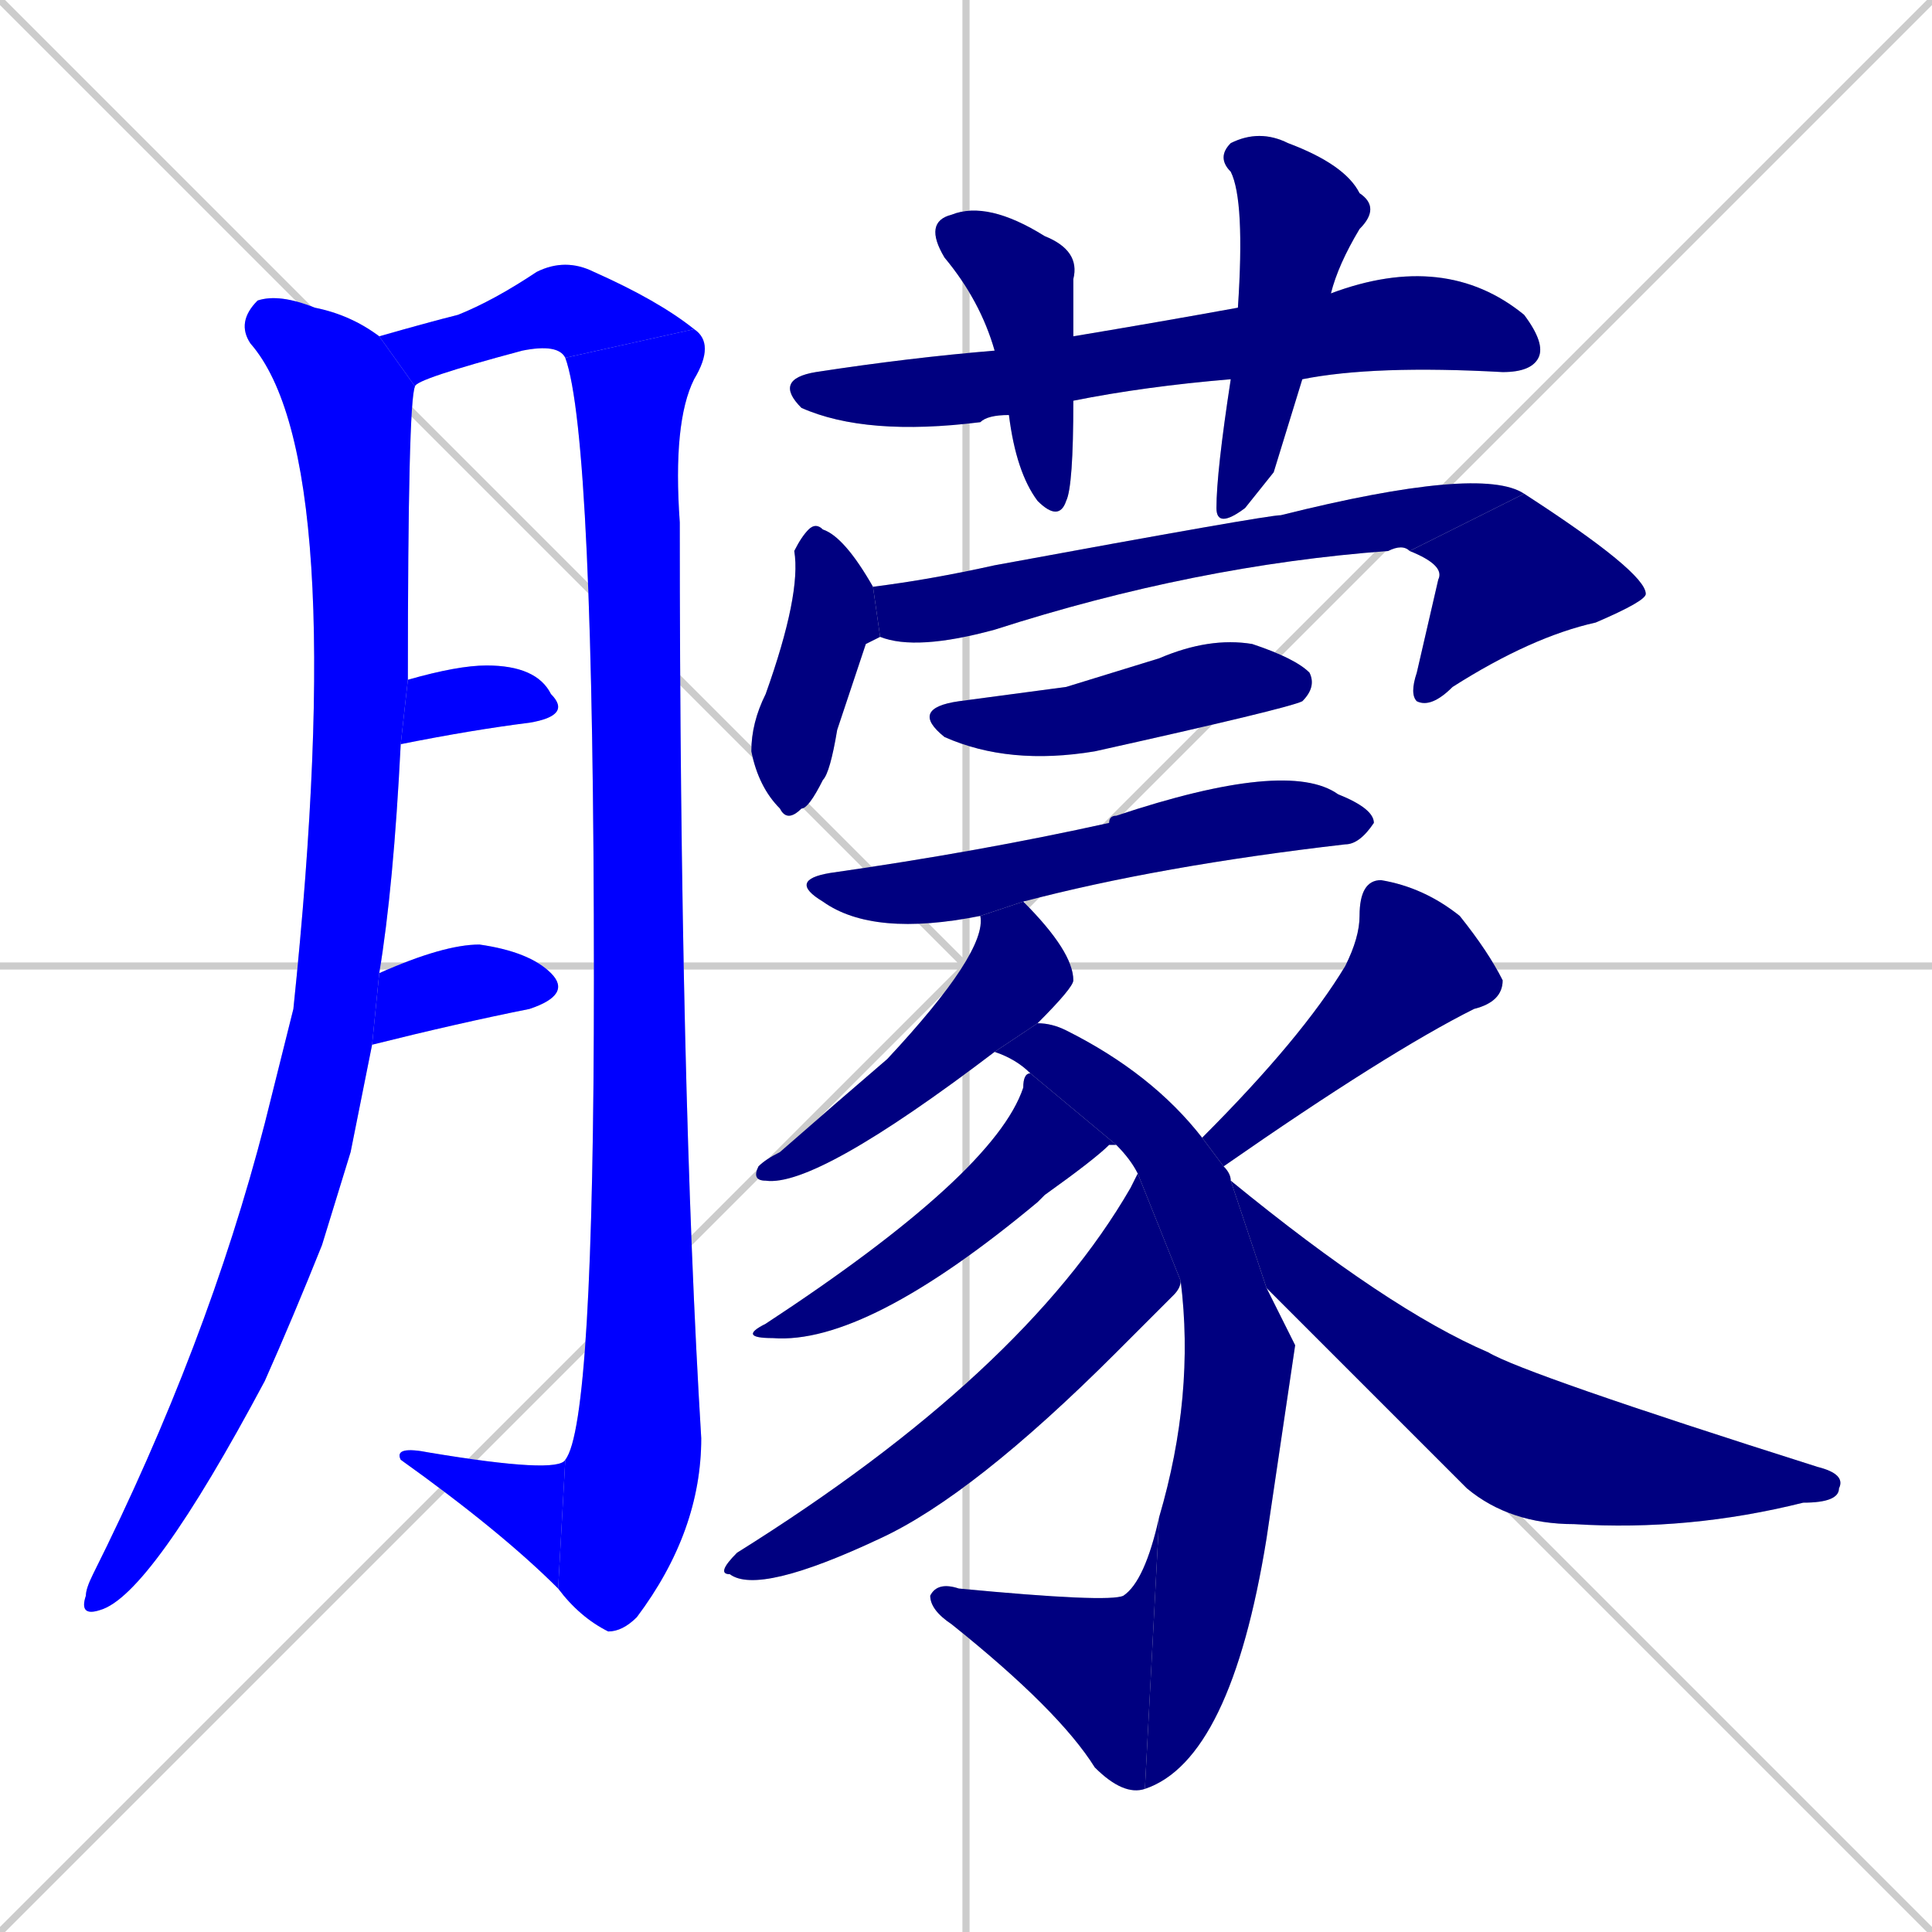 <svg xmlns="http://www.w3.org/2000/svg" xmlns:xlink="http://www.w3.org/1999/xlink" width="270" height="270"><defs><clipPath id="clip-mask-1"><rect x="11" y="41" width="47" height="185"><animate attributeName="y" from="-144" to="41" dur="0.685" begin="0; animate21.end + 1" id="animate1" fill="freeze"/></rect></clipPath><clipPath id="clip-mask-2"><rect x="53" y="36" width="44" height="18"><set attributeName="x" to="9" begin="0; animate21.end + 1" /><animate attributeName="x" from="9" to="53" dur="0.163" begin="animate1.end + 0.5" id="animate2" fill="freeze"/></rect></clipPath><clipPath id="clip-mask-3"><rect x="78" y="46" width="22" height="182"><set attributeName="y" to="-136" begin="0; animate21.end + 1" /><animate attributeName="y" from="-136" to="46" dur="0.674" begin="animate2.end" id="animate3" fill="freeze"/></rect></clipPath><clipPath id="clip-mask-4"><rect x="55" y="202" width="24" height="20"><set attributeName="x" to="79" begin="0; animate21.end + 1" /><animate attributeName="x" from="79" to="55" dur="0.089" begin="animate3.end" id="animate4" fill="freeze"/></rect></clipPath><clipPath id="clip-mask-5"><rect x="56" y="93" width="24" height="11"><set attributeName="x" to="32" begin="0; animate21.end + 1" /><animate attributeName="x" from="32" to="56" dur="0.089" begin="animate4.end + 0.5" id="animate5" fill="freeze"/></rect></clipPath><clipPath id="clip-mask-6"><rect x="52" y="132" width="28" height="14"><set attributeName="x" to="24" begin="0; animate21.end + 1" /><animate attributeName="x" from="24" to="52" dur="0.104" begin="animate5.end + 0.5" id="animate6" fill="freeze"/></rect></clipPath><clipPath id="clip-mask-7"><rect x="108" y="35" width="108" height="26"><set attributeName="x" to="0" begin="0; animate21.end + 1" /><animate attributeName="x" from="0" to="108" dur="0.400" begin="animate6.end + 0.5" id="animate7" fill="freeze"/></rect></clipPath><clipPath id="clip-mask-8"><rect x="129" y="28" width="22" height="45"><set attributeName="y" to="-17" begin="0; animate21.end + 1" /><animate attributeName="y" from="-17" to="28" dur="0.167" begin="animate7.end + 0.5" id="animate8" fill="freeze"/></rect></clipPath><clipPath id="clip-mask-9"><rect x="170" y="18" width="23" height="56"><set attributeName="y" to="-38" begin="0; animate21.end + 1" /><animate attributeName="y" from="-38" to="18" dur="0.207" begin="animate8.end + 0.5" id="animate9" fill="freeze"/></rect></clipPath><clipPath id="clip-mask-10"><rect x="105" y="73" width="18" height="42"><set attributeName="y" to="31" begin="0; animate21.end + 1" /><animate attributeName="y" from="31" to="73" dur="0.156" begin="animate9.end + 0.5" id="animate10" fill="freeze"/></rect></clipPath><clipPath id="clip-mask-11"><rect x="122" y="65" width="91" height="26"><set attributeName="x" to="31" begin="0; animate21.end + 1" /><animate attributeName="x" from="31" to="122" dur="0.337" begin="animate10.end + 0.5" id="animate11" fill="freeze"/></rect></clipPath><clipPath id="clip-mask-12"><rect x="197" y="69" width="33" height="30"><set attributeName="y" to="39" begin="0; animate21.end + 1" /><animate attributeName="y" from="39" to="69" dur="0.111" begin="animate11.end" id="animate12" fill="freeze"/></rect></clipPath><clipPath id="clip-mask-13"><rect x="127" y="89" width="57" height="18"><set attributeName="x" to="70" begin="0; animate21.end + 1" /><animate attributeName="x" from="70" to="127" dur="0.211" begin="animate12.end + 0.5" id="animate13" fill="freeze"/></rect></clipPath><clipPath id="clip-mask-14"><rect x="110" y="106" width="82" height="25"><set attributeName="x" to="28" begin="0; animate21.end + 1" /><animate attributeName="x" from="28" to="110" dur="0.304" begin="animate13.end + 0.5" id="animate14" fill="freeze"/></rect></clipPath><clipPath id="clip-mask-15"><rect x="105" y="126" width="45" height="40"><set attributeName="x" to="150" begin="0; animate21.end + 1" /><animate attributeName="x" from="150" to="105" dur="0.167" begin="animate14.end + 0.5" id="animate15" fill="freeze"/></rect></clipPath><clipPath id="clip-mask-16"><rect x="139" y="143" width="42" height="107"><set attributeName="y" to="36" begin="0; animate21.end + 1" /><animate attributeName="y" from="36" to="143" dur="0.396" begin="animate15.end + 0.5" id="animate16" fill="freeze"/></rect></clipPath><clipPath id="clip-mask-17"><rect x="130" y="212" width="32" height="39"><set attributeName="x" to="162" begin="0; animate21.end + 1" /><animate attributeName="x" from="162" to="130" dur="0.119" begin="animate16.end" id="animate17" fill="freeze"/></rect></clipPath><clipPath id="clip-mask-18"><rect x="103" y="150" width="53" height="38"><set attributeName="x" to="156" begin="0; animate21.end + 1" /><animate attributeName="x" from="156" to="103" dur="0.196" begin="animate17.end + 0.5" id="animate18" fill="freeze"/></rect></clipPath><clipPath id="clip-mask-19"><rect x="100" y="164" width="65" height="59"><set attributeName="x" to="165" begin="0; animate21.end + 1" /><animate attributeName="x" from="165" to="100" dur="0.241" begin="animate18.end + 0.5" id="animate19" fill="freeze"/></rect></clipPath><clipPath id="clip-mask-20"><rect x="168" y="123" width="42" height="40"><set attributeName="x" to="210" begin="0; animate21.end + 1" /><animate attributeName="x" from="210" to="168" dur="0.156" begin="animate19.end + 0.5" id="animate20" fill="freeze"/></rect></clipPath><clipPath id="clip-mask-21"><rect x="172" y="165" width="86" height="49"><set attributeName="x" to="86" begin="0; animate21.end + 1" /><animate attributeName="x" from="86" to="172" dur="0.319" begin="animate20.end + 0.5" id="animate21" fill="freeze"/></rect></clipPath></defs><path d="M 0 0 L 270 270 M 270 0 L 0 270 M 135 0 L 135 270 M 0 135 L 270 135" stroke="#CCCCCC" /><path d="M 49 161 L 45 174 Q 41 184 37 193 Q 21 223 14 225 Q 11 226 12 223 Q 12 222 13 220 Q 29 188 37 157 Q 39 149 41 141 Q 49 64 35 48 Q 33 45 36 42 Q 39 41 44 43 Q 49 44 53 47 L 58 54 Q 57 56 57 95 L 56 104 Q 55 124 53 136 L 52 146" fill="#CCCCCC"/><path d="M 53 47 Q 60 45 64 44 Q 69 42 75 38 Q 79 36 83 38 Q 92 42 97 46 L 79 50 Q 78 48 73 49 Q 58 53 58 54" fill="#CCCCCC"/><path d="M 97 46 Q 100 48 97 53 Q 94 59 95 73 Q 95 152 98 201 Q 98 214 89 226 Q 87 228 85 228 Q 81 226 78 222 L 79 204 Q 83 199 83 137 Q 83 61 79 50" fill="#CCCCCC"/><path d="M 78 222 Q 70 214 56 204 Q 55 202 60 203 Q 78 206 79 204" fill="#CCCCCC"/><path d="M 57 95 Q 64 93 68 93 Q 75 93 77 97 Q 80 100 74 101 Q 66 102 56 104" fill="#CCCCCC"/><path d="M 53 136 Q 62 132 67 132 Q 74 133 77 136 Q 80 139 74 141 Q 64 143 52 146" fill="#CCCCCC"/><path d="M 172 53 Q 160 54 150 56 L 141 58 Q 138 58 137 59 Q 121 61 112 57 Q 108 53 114 52 Q 127 50 139 49 L 150 47 Q 162 45 173 43 L 186 41 Q 202 35 213 44 Q 216 48 215 50 Q 214 52 210 52 Q 192 51 182 53" fill="#CCCCCC"/><path d="M 150 56 Q 150 68 149 70 Q 148 73 145 70 Q 142 66 141 58 L 139 49 Q 137 42 132 36 Q 129 31 133 30 Q 138 28 146 33 Q 151 35 150 39 Q 150 43 150 47" fill="#CCCCCC"/><path d="M 178 66 L 174 71 Q 170 74 170 71 Q 170 66 172 53 L 173 43 Q 174 28 172 24 Q 170 22 172 20 Q 176 18 180 20 Q 188 23 190 27 Q 193 29 190 32 Q 187 37 186 41 L 182 53" fill="#CCCCCC"/><path d="M 121 90 L 117 102 Q 116 108 115 109 Q 113 113 112 113 Q 110 115 109 113 Q 106 110 105 105 Q 105 101 107 97 Q 112 83 111 77 Q 112 75 113 74 Q 114 73 115 74 Q 118 75 122 82 L 123 89" fill="#CCCCCC"/><path d="M 122 82 Q 130 81 139 79 Q 177 72 179 72 Q 207 65 213 69 L 197 77 Q 196 76 194 77 Q 167 79 139 88 Q 128 91 123 89" fill="#CCCCCC"/><path d="M 213 69 Q 230 80 230 83 Q 230 84 223 87 Q 214 89 203 96 Q 200 99 198 98 Q 197 97 198 94 Q 201 81 201 81 Q 202 79 197 77" fill="#CCCCCC"/><path d="M 149 96 L 162 92 Q 169 89 175 90 Q 181 92 183 94 Q 184 96 182 98 Q 180 99 153 105 Q 141 107 132 103 Q 127 99 134 98" fill="#CCCCCC"/><path d="M 137 128 Q 122 131 115 126 Q 110 123 116 122 Q 137 119 155 115 Q 155 114 156 114 Q 180 106 187 111 Q 192 113 192 115 Q 190 118 188 118 Q 162 121 143 126" fill="#CCCCCC"/><path d="M 139 147 Q 114 166 107 165 Q 105 165 106 163 Q 107 162 109 161 Q 117 154 124 148 Q 138 133 137 128 Q 137 128 137 128 L 143 126 Q 150 133 150 137 Q 150 138 145 143" fill="#CCCCCC"/><path d="M 181 188 L 177 215 Q 172 246 160 250 L 162 212 Q 167 195 165 179 L 159 164 Q 158 162 156 160 L 144 150 Q 142 148 139 147 L 145 143 Q 147 143 149 144 Q 161 150 168 159 L 171 163 Q 172 164 172 165 L 177 180" fill="#CCCCCC"/><path d="M 160 250 Q 157 251 153 247 Q 148 239 133 227 Q 130 225 130 223 Q 131 221 134 222 Q 155 224 157 223 Q 160 221 162 212" fill="#CCCCCC"/><path d="M 156 160 L 155 160 Q 153 162 146 167 Q 145 168 145 168 Q 121 188 108 187 Q 103 187 107 185 Q 139 164 143 152 Q 143 150 144 150" fill="#CCCCCC"/><path d="M 165 179 Q 165 180 164 181 Q 164 181 156 189 Q 136 209 123 215 Q 106 223 102 220 Q 100 220 103 217 Q 143 192 158 166 Q 159 164 159 164" fill="#CCCCCC"/><path d="M 168 159 Q 182 145 188 135 Q 190 131 190 128 Q 190 123 193 123 Q 199 124 204 128 Q 208 133 210 137 Q 210 140 206 141 Q 194 147 171 163" fill="#CCCCCC"/><path d="M 172 165 Q 194 183 208 189 Q 213 192 254 205 Q 258 206 257 208 Q 257 210 252 210 Q 236 214 220 213 Q 211 213 205 208 Q 191 194 177 180" fill="#CCCCCC"/><path d="M 49 161 L 45 174 Q 41 184 37 193 Q 21 223 14 225 Q 11 226 12 223 Q 12 222 13 220 Q 29 188 37 157 Q 39 149 41 141 Q 49 64 35 48 Q 33 45 36 42 Q 39 41 44 43 Q 49 44 53 47 L 58 54 Q 57 56 57 95 L 56 104 Q 55 124 53 136 L 52 146" fill="#0000ff" clip-path="url(#clip-mask-1)" /><path d="M 53 47 Q 60 45 64 44 Q 69 42 75 38 Q 79 36 83 38 Q 92 42 97 46 L 79 50 Q 78 48 73 49 Q 58 53 58 54" fill="#0000ff" clip-path="url(#clip-mask-2)" /><path d="M 97 46 Q 100 48 97 53 Q 94 59 95 73 Q 95 152 98 201 Q 98 214 89 226 Q 87 228 85 228 Q 81 226 78 222 L 79 204 Q 83 199 83 137 Q 83 61 79 50" fill="#0000ff" clip-path="url(#clip-mask-3)" /><path d="M 78 222 Q 70 214 56 204 Q 55 202 60 203 Q 78 206 79 204" fill="#0000ff" clip-path="url(#clip-mask-4)" /><path d="M 57 95 Q 64 93 68 93 Q 75 93 77 97 Q 80 100 74 101 Q 66 102 56 104" fill="#0000ff" clip-path="url(#clip-mask-5)" /><path d="M 53 136 Q 62 132 67 132 Q 74 133 77 136 Q 80 139 74 141 Q 64 143 52 146" fill="#0000ff" clip-path="url(#clip-mask-6)" /><path d="M 172 53 Q 160 54 150 56 L 141 58 Q 138 58 137 59 Q 121 61 112 57 Q 108 53 114 52 Q 127 50 139 49 L 150 47 Q 162 45 173 43 L 186 41 Q 202 35 213 44 Q 216 48 215 50 Q 214 52 210 52 Q 192 51 182 53" fill="#000080" clip-path="url(#clip-mask-7)" /><path d="M 150 56 Q 150 68 149 70 Q 148 73 145 70 Q 142 66 141 58 L 139 49 Q 137 42 132 36 Q 129 31 133 30 Q 138 28 146 33 Q 151 35 150 39 Q 150 43 150 47" fill="#000080" clip-path="url(#clip-mask-8)" /><path d="M 178 66 L 174 71 Q 170 74 170 71 Q 170 66 172 53 L 173 43 Q 174 28 172 24 Q 170 22 172 20 Q 176 18 180 20 Q 188 23 190 27 Q 193 29 190 32 Q 187 37 186 41 L 182 53" fill="#000080" clip-path="url(#clip-mask-9)" /><path d="M 121 90 L 117 102 Q 116 108 115 109 Q 113 113 112 113 Q 110 115 109 113 Q 106 110 105 105 Q 105 101 107 97 Q 112 83 111 77 Q 112 75 113 74 Q 114 73 115 74 Q 118 75 122 82 L 123 89" fill="#000080" clip-path="url(#clip-mask-10)" /><path d="M 122 82 Q 130 81 139 79 Q 177 72 179 72 Q 207 65 213 69 L 197 77 Q 196 76 194 77 Q 167 79 139 88 Q 128 91 123 89" fill="#000080" clip-path="url(#clip-mask-11)" /><path d="M 213 69 Q 230 80 230 83 Q 230 84 223 87 Q 214 89 203 96 Q 200 99 198 98 Q 197 97 198 94 Q 201 81 201 81 Q 202 79 197 77" fill="#000080" clip-path="url(#clip-mask-12)" /><path d="M 149 96 L 162 92 Q 169 89 175 90 Q 181 92 183 94 Q 184 96 182 98 Q 180 99 153 105 Q 141 107 132 103 Q 127 99 134 98" fill="#000080" clip-path="url(#clip-mask-13)" /><path d="M 137 128 Q 122 131 115 126 Q 110 123 116 122 Q 137 119 155 115 Q 155 114 156 114 Q 180 106 187 111 Q 192 113 192 115 Q 190 118 188 118 Q 162 121 143 126" fill="#000080" clip-path="url(#clip-mask-14)" /><path d="M 139 147 Q 114 166 107 165 Q 105 165 106 163 Q 107 162 109 161 Q 117 154 124 148 Q 138 133 137 128 Q 137 128 137 128 L 143 126 Q 150 133 150 137 Q 150 138 145 143" fill="#000080" clip-path="url(#clip-mask-15)" /><path d="M 181 188 L 177 215 Q 172 246 160 250 L 162 212 Q 167 195 165 179 L 159 164 Q 158 162 156 160 L 144 150 Q 142 148 139 147 L 145 143 Q 147 143 149 144 Q 161 150 168 159 L 171 163 Q 172 164 172 165 L 177 180" fill="#000080" clip-path="url(#clip-mask-16)" /><path d="M 160 250 Q 157 251 153 247 Q 148 239 133 227 Q 130 225 130 223 Q 131 221 134 222 Q 155 224 157 223 Q 160 221 162 212" fill="#000080" clip-path="url(#clip-mask-17)" /><path d="M 156 160 L 155 160 Q 153 162 146 167 Q 145 168 145 168 Q 121 188 108 187 Q 103 187 107 185 Q 139 164 143 152 Q 143 150 144 150" fill="#000080" clip-path="url(#clip-mask-18)" /><path d="M 165 179 Q 165 180 164 181 Q 164 181 156 189 Q 136 209 123 215 Q 106 223 102 220 Q 100 220 103 217 Q 143 192 158 166 Q 159 164 159 164" fill="#000080" clip-path="url(#clip-mask-19)" /><path d="M 168 159 Q 182 145 188 135 Q 190 131 190 128 Q 190 123 193 123 Q 199 124 204 128 Q 208 133 210 137 Q 210 140 206 141 Q 194 147 171 163" fill="#000080" clip-path="url(#clip-mask-20)" /><path d="M 172 165 Q 194 183 208 189 Q 213 192 254 205 Q 258 206 257 208 Q 257 210 252 210 Q 236 214 220 213 Q 211 213 205 208 Q 191 194 177 180" fill="#000080" clip-path="url(#clip-mask-21)" /></svg>